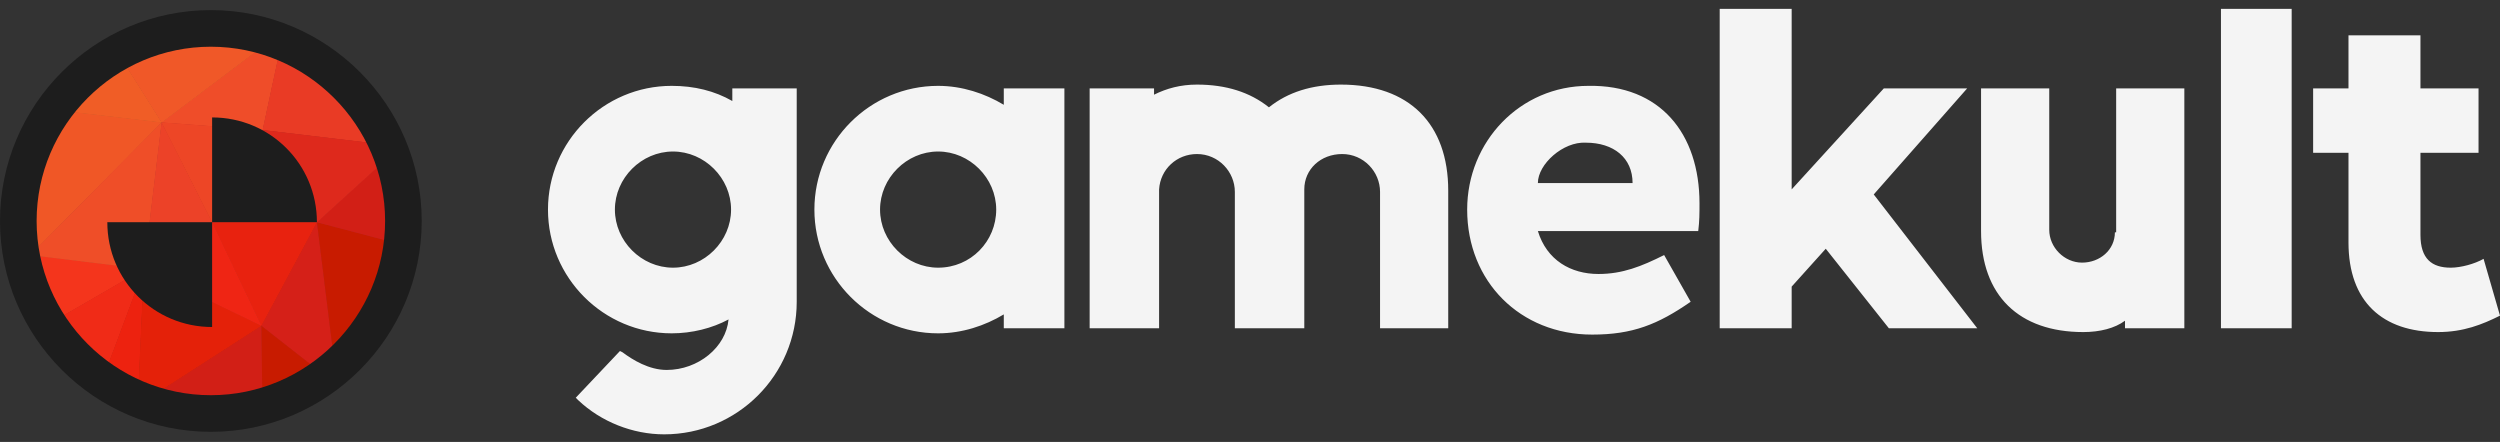 <svg id="Calque_1" xmlns="http://www.w3.org/2000/svg" viewBox="0 0 198 35"><rect x="0" y="0" width="198" height="35" fill="#333333" stroke="none"/><style>.st2{fill:#c81b00}.st4{fill:#d21f16}.st8{fill:#e8220f}.st9{fill:#f22f17}.st10{fill:#ef4d29}.st11{fill:#f05726}.st13{fill:#f05d26}.st15{fill:#f4351c}.st16{fill:#ef4e28}.st17{fill:#f02b17}.st20{fill:#e93b25}.st22{fill:#ed220f}.st25{fill:#de291c}.st26{fill:#e42109}.st27{fill:#ef2514}.st28{fill:#1d1d1d}</style><g id="gamekult"><path d="M196.7 20.5c-.7.4-1.8.7-2.6.7-1.5 0-2.4-.7-2.4-2.6v-6.5h4.6V7h-4.6V2.8H186V7h-2.8v5.1h2.8v7.1c0 4.7 2.7 7.1 7.1 7.1 2 0 3.5-.6 4.9-1.3l-1.3-4.5zM109.3 26V15.2c0-1.6-1.3-3-3-3s-3 1.2-3 2.8v11h-5.5V15.2c0-1.6-1.3-3-3-3-1.6 0-2.9 1.2-3 2.8v11h-5.5V7h5.1v.5c1-.5 2.1-.8 3.4-.8 2.3 0 4.2.6 5.7 1.8 1.5-1.2 3.4-1.8 5.7-1.8 5.4 0 8.5 3.1 8.5 8.4V26h-5.4zm58.2-7.6c0 1.4-1.2 2.4-2.6 2.4-1.4 0-2.6-1.2-2.6-2.6V7h-5.4v11.3c0 5.1 3 8 8.1 8 1.3 0 2.5-.3 3.3-.9v.6h4.7V7h-5.4v11.4zM136.2.7V26h5.7v-3.3l2.7-3 5 6.3h7l-8.2-10.6 7.4-8.4h-6.6l-7.3 8V.7zM79.5 7v1.3c-1.5-.9-3.3-1.5-5.2-1.5-5.4 0-9.8 4.4-9.8 9.8s4.4 9.8 9.8 9.8c1.9 0 3.7-.6 5.2-1.5V26h4.8V7h-4.8zm-5.2 14.2c-2.5 0-4.6-2.1-4.6-4.6 0-2.5 2.1-4.6 4.6-4.6 2.5 0 4.6 2.1 4.6 4.6 0 2.5-2 4.6-4.6 4.6zM58 7v1c-1.4-.8-3-1.2-4.8-1.2-5.4 0-9.8 4.4-9.8 9.8s4.4 9.8 9.8 9.8c1.6 0 3.2-.4 4.5-1.1-.2 2.2-2.4 4-4.9 4-1.4 0-2.7-.8-3.5-1.4l-.2-.1-3.5 3.7.2.2c1.8 1.7 4.3 2.7 6.8 2.7 5.8 0 10.5-4.7 10.5-10.5V7H58zm-4.7 14.2c-2.5 0-4.6-2.1-4.6-4.6 0-2.5 2.1-4.6 4.6-4.6 2.5 0 4.6 2.1 4.6 4.6 0 2.5-2.1 4.6-4.6 4.6zm81.3-5.1c0 .8 0 1.4-.1 2.2h-12.7c.7 2.3 2.6 3.4 4.8 3.4 1.9 0 3.4-.6 5.2-1.5l2.1 3.7c-2.6 1.8-4.6 2.6-7.8 2.6-5.7 0-9.9-4.2-9.9-9.9 0-5.4 4.2-9.8 9.6-9.8 5.7-.1 8.8 3.8 8.8 9.3zm-12.8-1.6h7.5c0-2-1.5-3.2-3.7-3.2-1.8-.1-3.8 1.7-3.8 3.2zM181.5.7V26h-5.6V.7h5.6z" id="text" fill="#f4f4f4"/><g id="logo"><path d="M25.1 17.6l8 2.1-6.4 10.8z" fill="#c61b10"/><path class="st2" d="M25.1 17.6l1.6 12.9 6.4-10.8z"/><path d="M31.7 11.6l1.4 8.1-8-2.1z" fill="#d41e15"/><path class="st4" d="M31.7 11.6l-6.6 6 8 2.1z"/><path d="M20.7 25.8l6 4.7-5.9 3z" fill="#c81b13"/><path class="st2" d="M20.7 25.8l.1 7.7 5.9-3z"/><path d="M20.7 25.8l4.4-8.2 1.6 12.9z" fill="#c81b02"/><path d="M25.1 17.6l-4.4 8.2 6 4.7z" fill="#d52018"/><path class="st8" d="M16.8 17.6h8.3l-4.4 8.2z"/><path class="st8" d="M16.8 17.6l3.9 8.2 4.4-8.2z"/><path class="st9" d="M16.8 17.6l4-7.3 4.3 7.3z"/><path class="st9" d="M20.8 10.3l-4 7.3h8.3z"/><path class="st10" d="M22.5 2.4l-1.7 7.9-8-.6z"/><path class="st10" d="M22.5 2.4l-9.7 7.3 8 .6z"/><path class="st11" d="M3.4 8.6l9.4 1.1L2.4 20.2z"/><path class="st11" d="M3.4 8.6l-1 11.6L12.8 9.7z"/><path d="M8.9 3.5l3.9 6.2-9.4-1.1z" fill="#f06125"/><path class="st13" d="M8.9 3.5L3.4 8.6l9.4 1.1z"/><path class="st13" d="M8.9 3.5l13.6-1.1-9.7 7.3z"/><path d="M8.9 3.5l3.9 6.2 9.7-7.3z" fill="#f05828"/><path class="st15" d="M2.4 20.2l9 1.1-8.3 4.8z"/><path class="st15" d="M2.4 20.2l.7 5.9 8.3-4.8z"/><path class="st16" d="M2.4 20.2L12.8 9.7l-1.4 11.6z"/><path class="st16" d="M12.8 9.7L2.4 20.2l9 1.1z"/><path class="st17" d="M3.1 26.1l8.3-4.8-3.7 9.9z"/><path class="st17" d="M3.1 26.1l4.6 5.1 3.7-9.9z"/><path d="M12.8 9.7l4 7.9-5.4 3.7z" fill="#ec4128"/><path d="M12.8 9.7l-1.4 11.6 5.4-3.7z" fill="#ec4228"/><path class="st20" d="M22.5 2.4l9.2 9.2-10.9-1.3z"/><path class="st20" d="M22.5 2.4l-1.7 7.9 10.9 1.3z"/><path d="M20.7 25.8l.1 7.7-9.9-1.4z" fill="#cf1d02"/><path class="st4" d="M20.7 25.8l-9.8 6.3 9.9 1.4z"/><path class="st22" d="M7.7 31.2l3.7-9.9-.5 10.8z"/><path class="st22" d="M11.4 21.3l-3.7 9.9 3.2.9z"/><path d="M12.8 9.7l8 .6-4 7.3z" fill="#f53c20"/><path d="M12.8 9.7l4 7.9 4-7.3z" fill="#ed4626"/><path class="st25" d="M20.8 10.3l10.9 1.3-6.6 6z"/><path class="st25" d="M20.8 10.3l4.3 7.3 6.6-6z"/><path class="st26" d="M11.4 21.3l9.3 4.5-9.8 6.3z"/><path class="st26" d="M11.4 21.3l-.5 10.8 9.8-6.3z"/><path class="st27" d="M11.4 21.3l5.4-3.7 3.9 8.2z"/><path class="st27" d="M16.8 17.6l-5.4 3.7 9.3 4.5z"/><path class="st28" d="M16.7 34.2C7.5 34.2 0 26.7 0 17.5S7.5.8 16.7.8s16.7 7.5 16.7 16.7-7.5 16.7-16.7 16.7zm0-30.5C9.1 3.7 2.9 9.9 2.9 17.5c0 7.6 6.2 13.8 13.8 13.8 7.6 0 13.8-6.2 13.8-13.8 0-7.6-6.2-13.8-13.8-13.8z"/><path class="st28" d="M16.8 9.3v8.3h8.3c0-4.6-3.7-8.3-8.3-8.3zm0 8.3H8.5c0 4.6 3.7 8.3 8.3 8.3v-8.3z"/></g></g></svg>